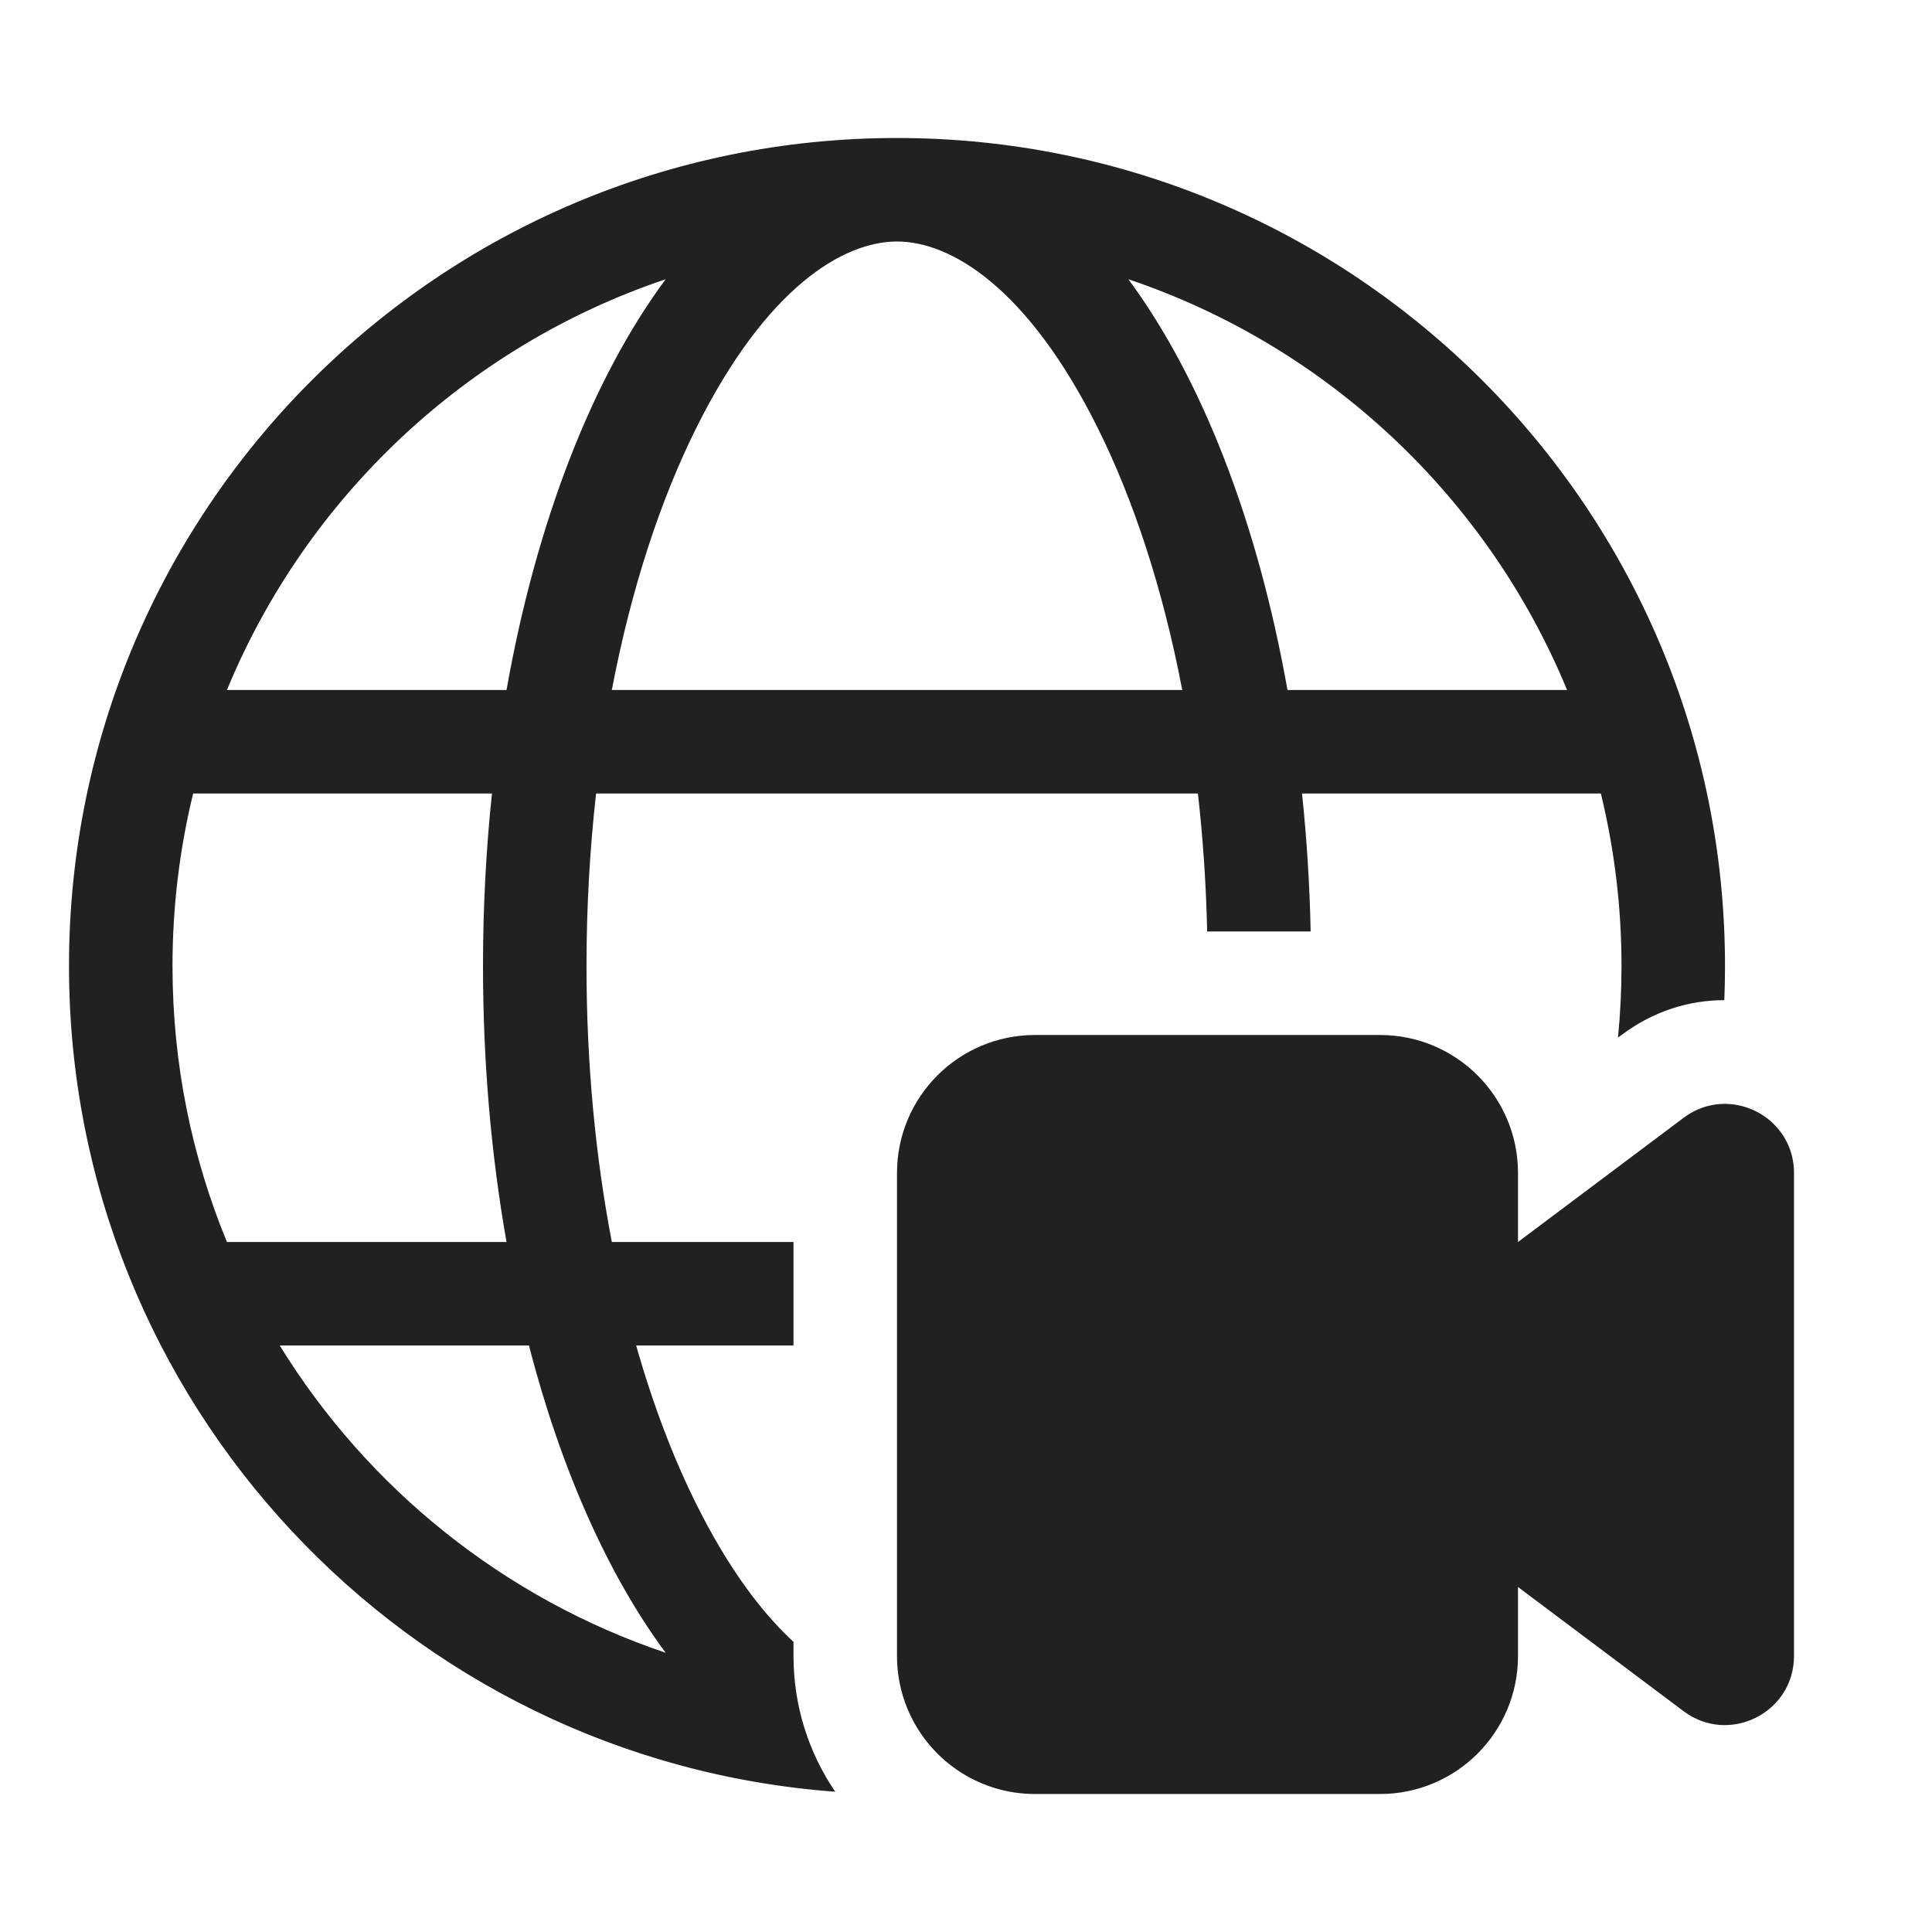 <svg width="28" height="28" viewBox="0 0 28 28" fill="none" xmlns="http://www.w3.org/2000/svg">
<path d="M1 14C1 7.373 6.373 2 13 2C19.627 2 25 7.373 25 14C25 14.166 24.997 14.331 24.99 14.495C24.483 14.495 23.964 14.652 23.5 15L23.449 15.038C23.483 14.697 23.5 14.35 23.5 14C23.5 13.139 23.396 12.301 23.201 11.5H18.87C18.938 12.149 18.981 12.817 18.995 13.5H17.495C17.48 12.812 17.434 12.144 17.361 11.5H8.639C8.549 12.299 8.5 13.135 8.5 14C8.5 15.425 8.632 16.773 8.867 18H11.5V19.5H9.22C9.464 20.361 9.762 21.14 10.099 21.814C10.558 22.732 11.039 23.371 11.5 23.795V24C11.5 24.729 11.723 25.407 12.105 25.967C5.895 25.509 1 20.326 1 14ZM13 3.5C12.217 3.5 11.105 4.173 10.099 6.186C9.575 7.233 9.147 8.53 8.867 10H17.134C16.853 8.53 16.425 7.233 15.901 6.186C14.895 4.173 13.783 3.5 13 3.5ZM16.353 4.047C17.409 5.473 18.226 7.555 18.659 10H22.711C21.559 7.206 19.236 5.017 16.353 4.047ZM9.647 23.953C8.814 22.829 8.13 21.297 7.666 19.5H4.054C5.329 21.57 7.303 23.164 9.647 23.953ZM7.341 18C7.12 16.749 7 15.402 7 14C7 13.143 7.045 12.306 7.13 11.5H2.799C2.604 12.301 2.5 13.139 2.5 14C2.5 15.416 2.78 16.767 3.289 18H7.341ZM7.341 10C7.774 7.555 8.591 5.473 9.647 4.047C6.764 5.017 4.441 7.206 3.289 10H7.341ZM14.425 25.916C13.758 25.716 13.237 25.177 13.063 24.499C13.022 24.339 13 24.172 13 24V17C13 15.895 13.895 15 15 15H20C21.105 15 22 15.895 22 17V18L24.4 16.2C24.536 16.098 24.683 16.037 24.832 16.012C25.407 15.914 26 16.346 26 17V24C26 24.824 25.059 25.294 24.4 24.8L22 23V24C22 25.105 21.105 26 20 26H15C14.8 26 14.607 25.971 14.425 25.916Z" fill="#212121"/>
</svg>
